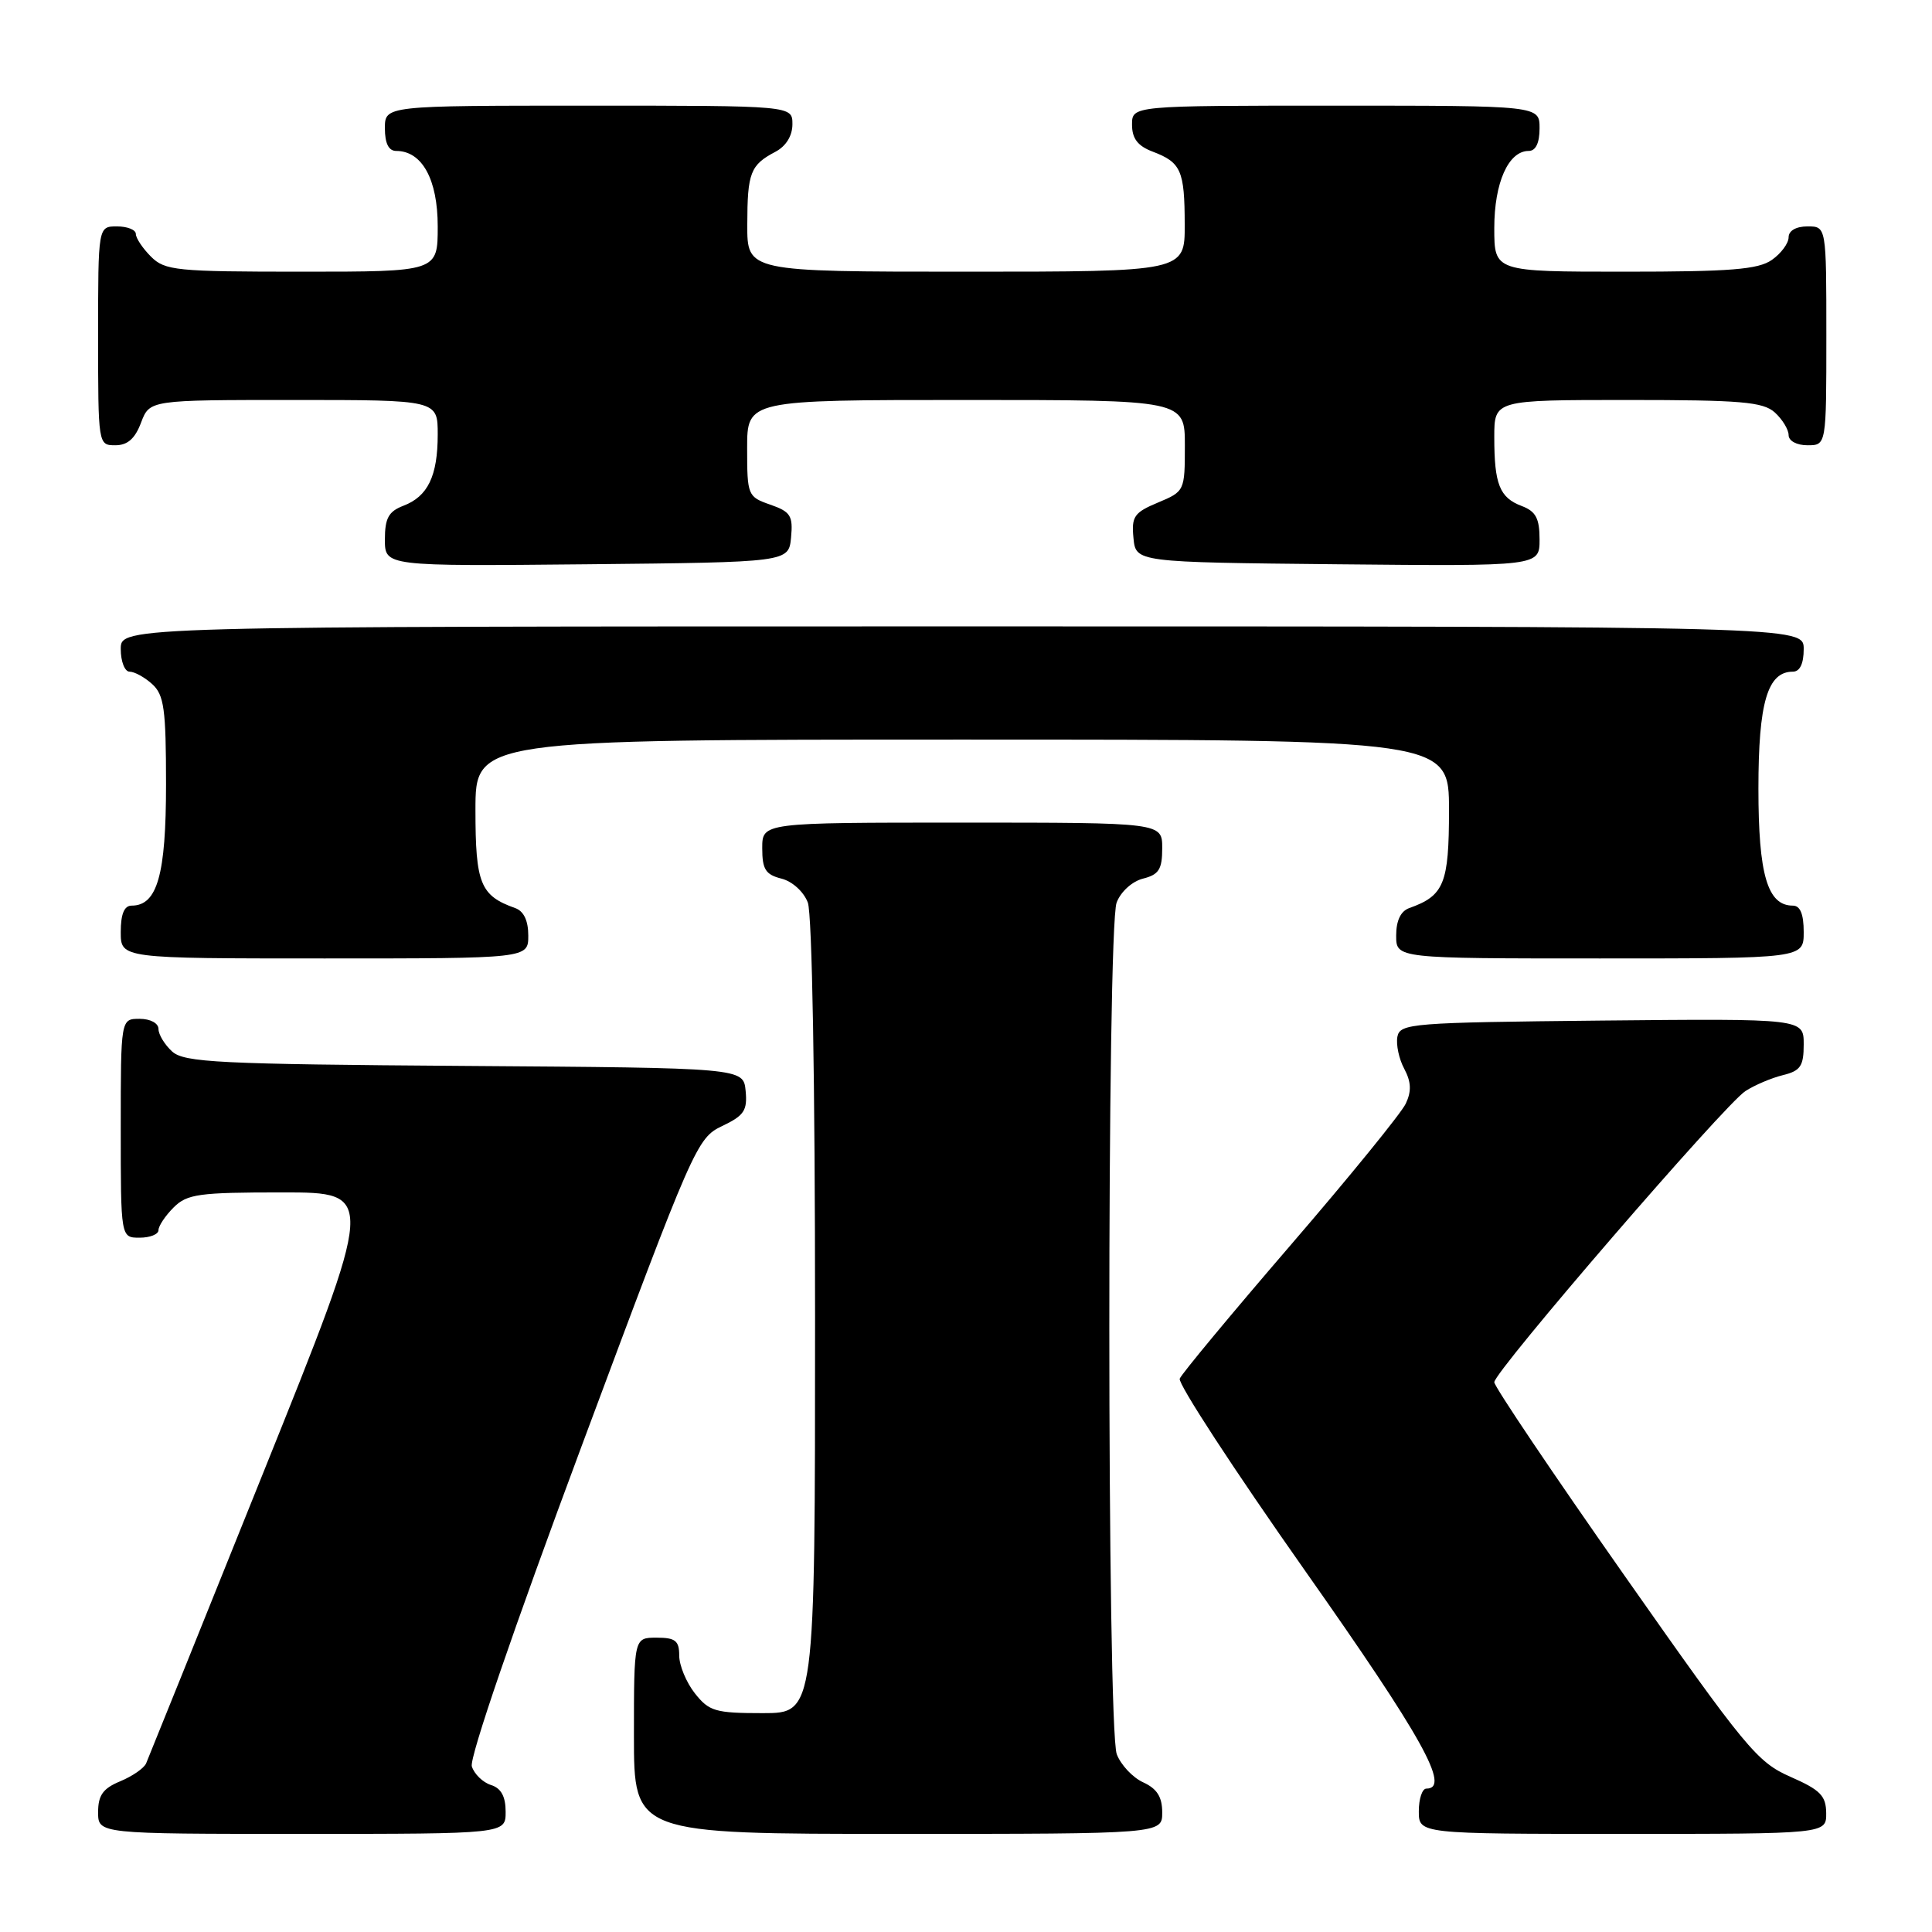 <?xml version="1.0" encoding="UTF-8" standalone="no"?>
<!DOCTYPE svg PUBLIC "-//W3C//DTD SVG 1.1//EN" "http://www.w3.org/Graphics/SVG/1.1/DTD/svg11.dtd" >
<svg xmlns="http://www.w3.org/2000/svg" xmlns:xlink="http://www.w3.org/1999/xlink" version="1.1" viewBox="0 0 256 256">
 <g >
 <path fill="currentColor"
d=" M 67.00 240.07 C 67.00 238.04 66.40 236.94 65.05 236.52 C 63.98 236.18 62.84 235.07 62.52 234.06 C 62.17 232.96 68.05 215.81 77.10 191.53 C 91.93 151.74 92.34 150.81 95.68 149.21 C 98.60 147.82 99.05 147.15 98.80 144.54 C 98.50 141.50 98.50 141.50 61.56 141.24 C 28.95 141.01 24.42 140.78 22.81 139.33 C 21.82 138.43 21.00 137.08 21.00 136.35 C 21.00 135.58 19.93 135.00 18.50 135.00 C 16.00 135.00 16.00 135.00 16.00 149.50 C 16.00 164.00 16.00 164.00 18.50 164.00 C 19.88 164.00 21.00 163.55 21.00 163.00 C 21.00 162.45 21.90 161.10 23.00 160.00 C 24.79 158.21 26.33 158.00 37.41 158.00 C 49.82 158.00 49.82 158.00 34.84 195.25 C 26.60 215.74 19.64 233.02 19.36 233.66 C 19.08 234.30 17.54 235.36 15.93 236.03 C 13.65 236.97 13.00 237.88 13.00 240.12 C 13.00 243.00 13.00 243.00 40.00 243.00 C 67.00 243.00 67.00 243.00 67.00 240.07 Z  M 154.00 240.16 C 154.00 238.10 153.31 237.01 151.48 236.17 C 150.09 235.54 148.52 233.86 147.98 232.45 C 146.67 229.01 146.66 123.02 147.96 119.59 C 148.51 118.15 150.02 116.78 151.46 116.42 C 153.56 115.89 154.00 115.19 154.00 112.39 C 154.00 109.00 154.00 109.00 127.50 109.00 C 101.00 109.00 101.00 109.00 101.00 112.39 C 101.00 115.19 101.44 115.89 103.54 116.42 C 104.98 116.78 106.49 118.15 107.04 119.59 C 107.61 121.11 108.00 143.31 108.00 174.57 C 108.00 227.00 108.00 227.00 101.07 227.00 C 94.78 227.00 93.96 226.76 92.07 224.37 C 90.93 222.92 90.00 220.67 90.00 219.37 C 90.00 217.40 89.49 217.00 87.00 217.00 C 84.00 217.00 84.00 217.00 84.00 230.00 C 84.00 243.00 84.00 243.00 119.00 243.00 C 154.00 243.00 154.00 243.00 154.00 240.16 Z  M 241.98 240.25 C 241.96 237.94 241.20 237.17 237.23 235.43 C 232.83 233.50 231.30 231.64 215.25 208.77 C 205.76 195.25 198.00 183.72 198.00 183.15 C 198.00 181.73 228.51 146.36 231.28 144.57 C 232.50 143.78 234.74 142.83 236.25 142.46 C 238.58 141.89 239.00 141.26 239.00 138.38 C 239.00 134.97 239.00 134.97 212.26 135.23 C 187.00 135.49 185.51 135.60 185.16 137.38 C 184.97 138.42 185.37 140.32 186.07 141.62 C 186.99 143.35 187.05 144.59 186.27 146.24 C 185.69 147.48 178.82 155.93 171.00 165.00 C 163.19 174.07 156.58 182.03 156.32 182.68 C 156.06 183.33 163.53 194.78 172.92 208.12 C 188.51 230.26 192.26 237.00 189.00 237.00 C 188.45 237.00 188.00 238.35 188.00 240.00 C 188.00 243.00 188.00 243.00 215.00 243.00 C 242.00 243.00 242.00 243.00 241.98 240.25 Z  M 70.00 123.97 C 70.00 121.98 69.40 120.72 68.25 120.32 C 63.65 118.68 63.00 117.09 63.00 107.35 C 63.00 98.00 63.00 98.00 127.50 98.00 C 192.00 98.00 192.00 98.00 192.00 107.35 C 192.00 117.09 191.35 118.68 186.75 120.32 C 185.60 120.72 185.00 121.98 185.00 123.97 C 185.00 127.00 185.00 127.00 212.00 127.00 C 239.00 127.00 239.00 127.00 239.00 123.50 C 239.00 121.12 238.54 120.00 237.56 120.00 C 234.20 120.00 233.00 115.91 233.00 104.50 C 233.00 93.09 234.20 89.00 237.56 89.00 C 238.49 89.00 239.00 87.95 239.00 86.00 C 239.00 83.00 239.00 83.00 127.50 83.00 C 16.00 83.00 16.00 83.00 16.00 86.00 C 16.00 87.65 16.53 89.00 17.17 89.00 C 17.82 89.00 19.17 89.74 20.17 90.65 C 21.74 92.08 22.00 93.94 22.00 103.93 C 22.00 115.93 20.84 120.00 17.44 120.00 C 16.46 120.00 16.00 121.12 16.00 123.50 C 16.00 127.00 16.00 127.00 43.00 127.00 C 70.00 127.00 70.00 127.00 70.00 123.97 Z  M 104.82 71.22 C 105.09 68.34 104.76 67.81 102.07 66.87 C 99.08 65.83 99.00 65.65 99.00 59.40 C 99.00 53.00 99.00 53.00 128.00 53.00 C 157.00 53.00 157.00 53.00 157.00 59.05 C 157.00 65.04 156.96 65.12 153.44 66.59 C 150.28 67.91 149.91 68.44 150.19 71.29 C 150.50 74.50 150.50 74.50 177.25 74.77 C 204.00 75.03 204.00 75.03 204.00 71.49 C 204.00 68.69 203.51 67.76 201.64 67.05 C 198.70 65.94 198.00 64.17 198.00 57.92 C 198.00 53.00 198.00 53.00 215.67 53.00 C 230.71 53.00 233.61 53.25 235.17 54.65 C 236.18 55.57 237.00 56.92 237.00 57.65 C 237.00 58.42 238.07 59.00 239.50 59.00 C 242.00 59.00 242.00 59.00 242.00 44.50 C 242.00 30.00 242.00 30.00 239.50 30.00 C 237.99 30.00 237.00 30.57 237.00 31.44 C 237.00 32.24 236.00 33.59 234.78 34.44 C 232.97 35.71 229.30 36.00 215.28 36.00 C 198.00 36.00 198.00 36.00 198.00 30.22 C 198.00 24.21 199.87 20.00 202.56 20.00 C 203.49 20.00 204.00 18.95 204.00 17.00 C 204.00 14.00 204.00 14.00 177.00 14.00 C 150.00 14.00 150.00 14.00 150.00 16.52 C 150.00 18.35 150.75 19.34 152.73 20.09 C 156.50 21.52 156.97 22.59 156.98 29.75 C 157.00 36.00 157.00 36.00 128.00 36.00 C 99.00 36.00 99.00 36.00 99.02 29.75 C 99.03 22.88 99.43 21.86 102.75 20.11 C 104.15 19.37 105.00 18.00 105.00 16.46 C 105.00 14.00 105.00 14.00 78.00 14.00 C 51.00 14.00 51.00 14.00 51.00 17.00 C 51.00 19.00 51.50 20.00 52.50 20.00 C 55.93 20.00 58.00 23.77 58.00 30.00 C 58.00 36.00 58.00 36.00 40.00 36.00 C 23.33 36.00 21.85 35.85 20.00 34.00 C 18.90 32.90 18.00 31.55 18.00 31.00 C 18.00 30.45 16.88 30.00 15.50 30.00 C 13.00 30.00 13.00 30.00 13.00 44.50 C 13.00 58.93 13.01 59.00 15.28 59.00 C 16.90 59.00 17.89 58.13 18.69 56.00 C 19.83 53.00 19.83 53.00 38.91 53.00 C 58.00 53.00 58.00 53.00 58.00 57.57 C 58.00 63.08 56.69 65.79 53.44 67.02 C 51.49 67.77 51.00 68.66 51.00 71.49 C 51.00 75.03 51.00 75.03 77.75 74.77 C 104.50 74.50 104.50 74.50 104.82 71.22 Z "/>
</g>
</svg>